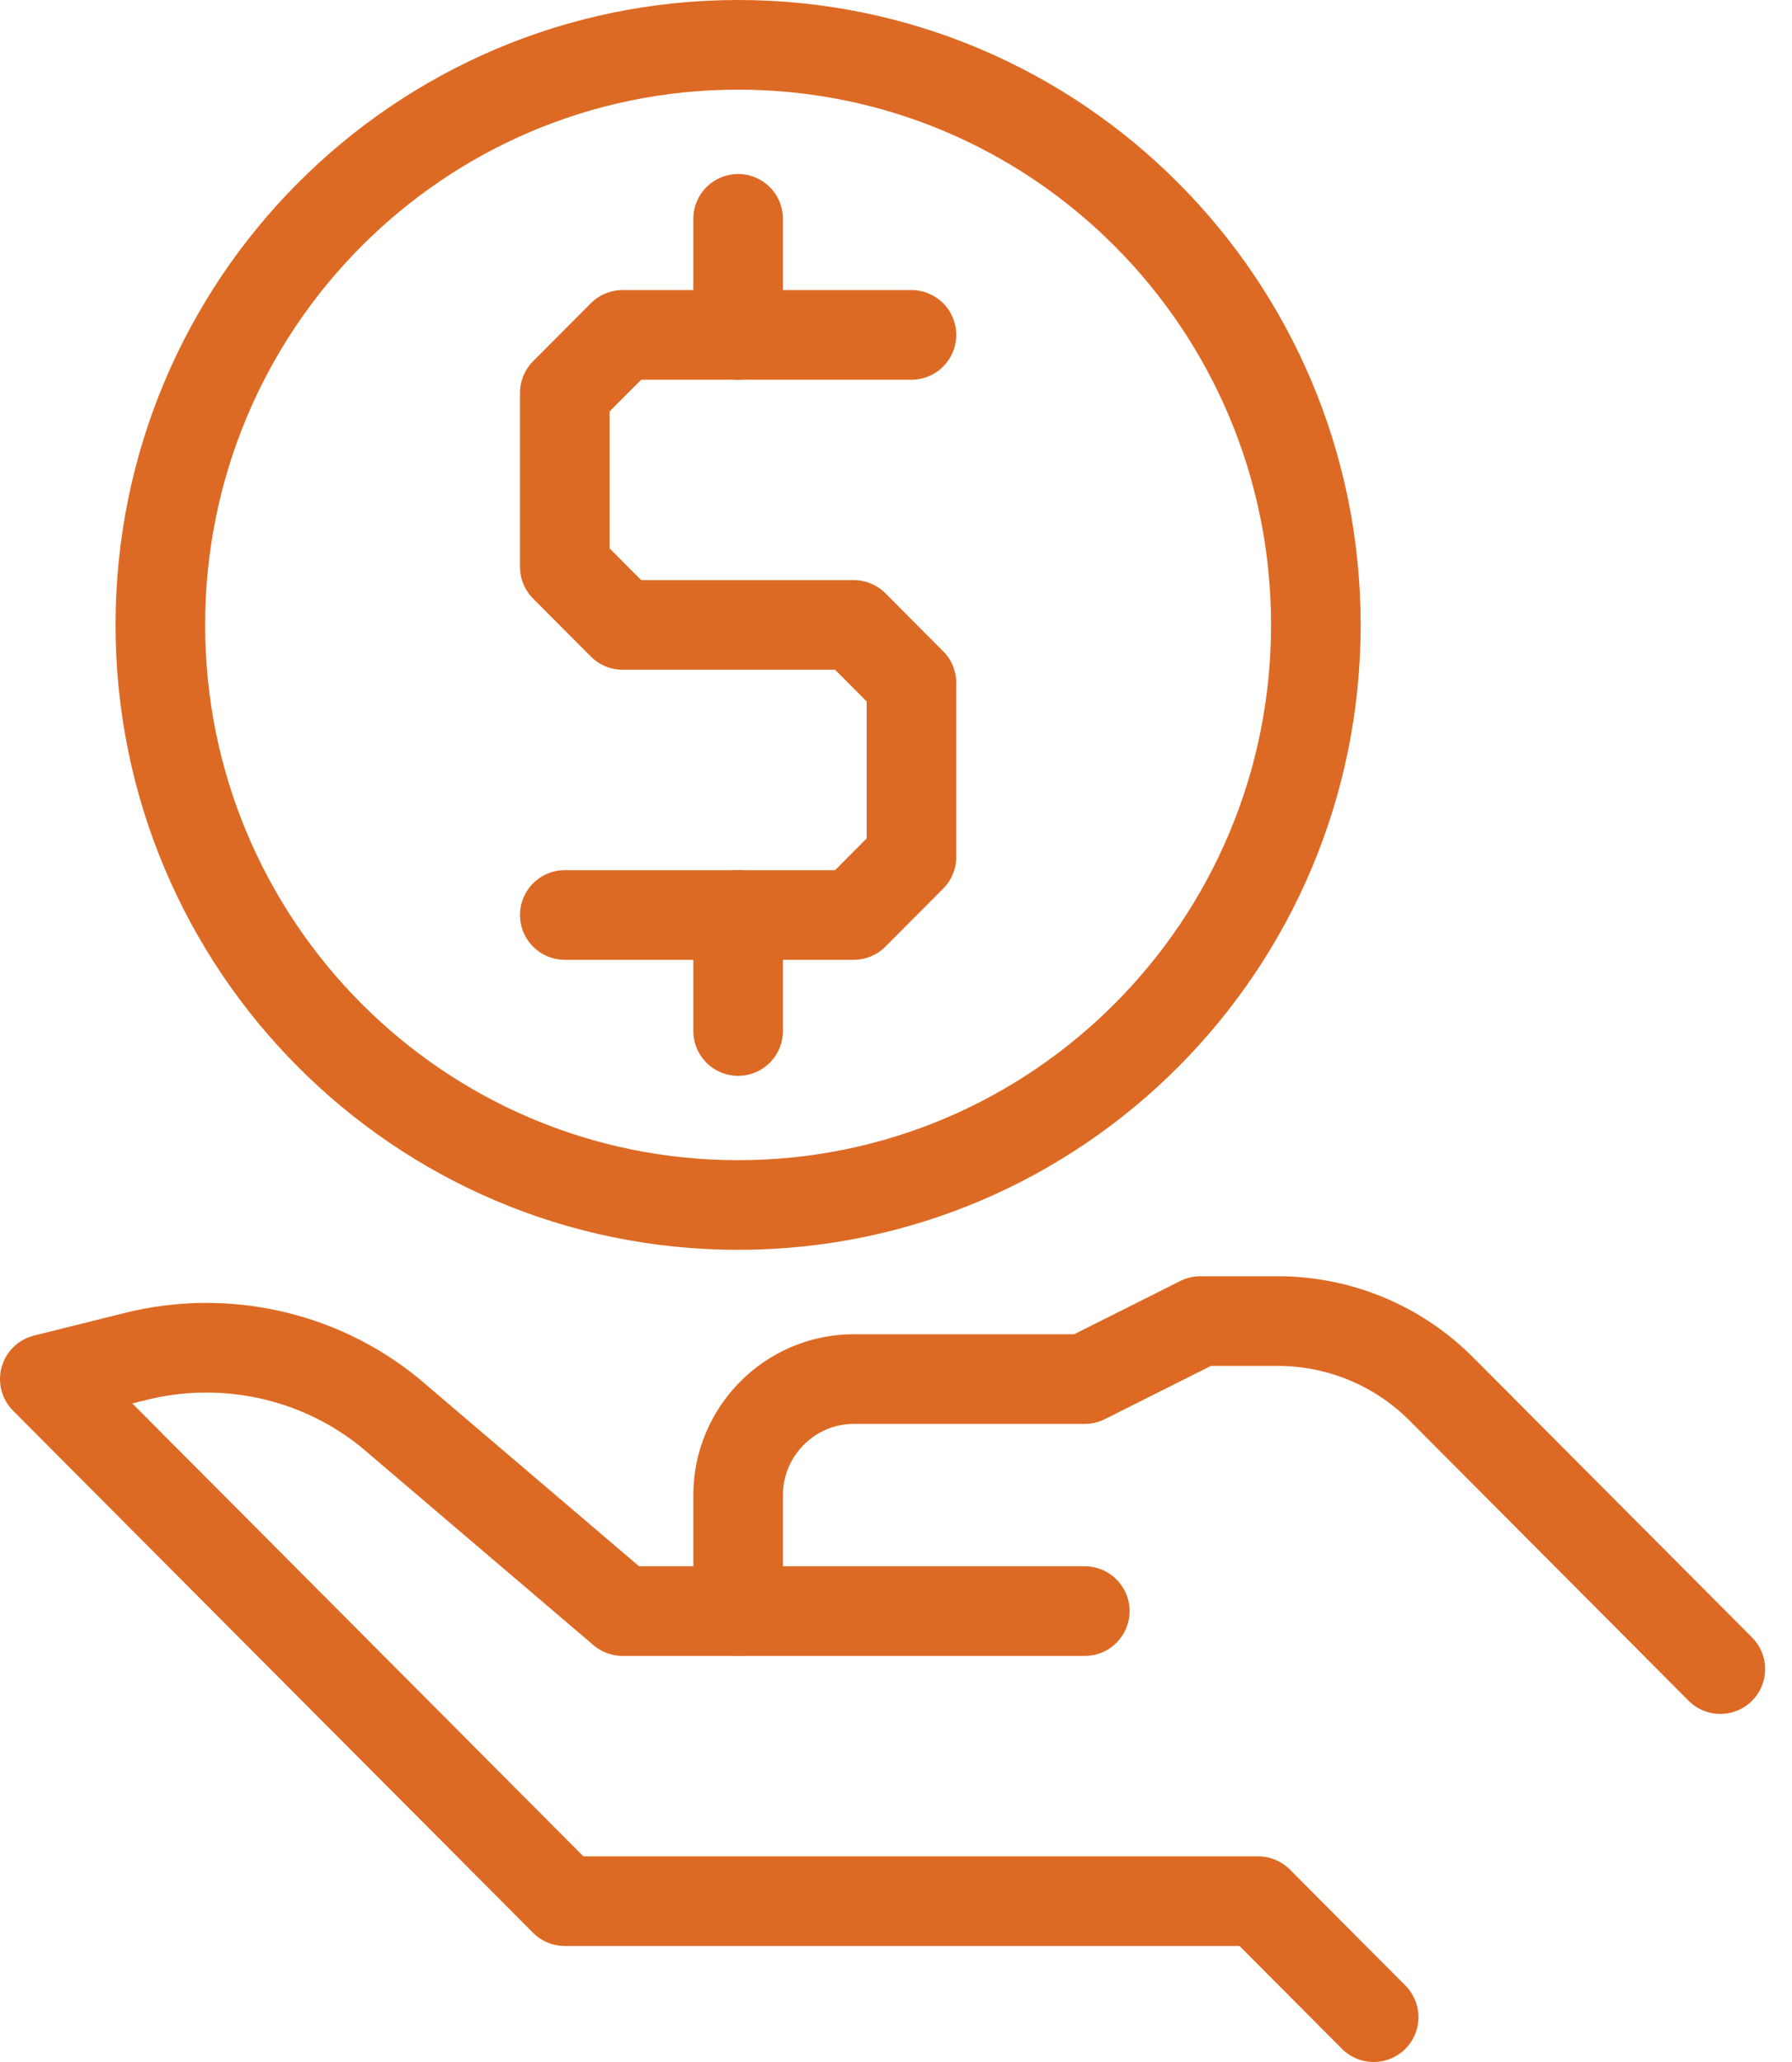 <svg width="40" height="46" viewBox="0 0 40 46" fill="none" xmlns="http://www.w3.org/2000/svg">
<path d="M16.476 26.882C23.599 26.882 29.372 21.088 29.372 13.941C29.372 6.794 23.599 1 16.476 1C9.353 1 3.579 6.794 3.579 13.941C3.579 21.088 9.353 26.882 16.476 26.882Z" stroke="#DD6A24" stroke-width="2" stroke-linecap="round" stroke-linejoin="round"/>
<path d="M20.345 7.471H13.897L12.607 8.765V12.647L13.897 13.941H19.055L20.345 15.235V19.118L19.055 20.412H12.607" stroke="#DD6A24" stroke-width="2" stroke-linecap="round" stroke-linejoin="round"/>
<path d="M16.476 7.471V4.882" stroke="#DD6A24" stroke-width="2" stroke-linecap="round" stroke-linejoin="round"/>
<path d="M16.476 20.412V23" stroke="#DD6A24" stroke-width="2" stroke-linecap="round" stroke-linejoin="round"/>
<path d="M38.4 37.235L32.171 30.985C31.204 30.014 29.888 29.471 28.521 29.471H26.793L24.214 30.765H19.055C17.637 30.765 16.476 31.929 16.476 33.353V35.941" stroke="#DD6A24" stroke-width="2" stroke-linecap="round" stroke-linejoin="round"/>
<path d="M30.662 45L28.083 42.412H12.607L1 30.765L3.025 30.26C4.998 29.768 7.1 30.221 8.686 31.502L13.897 35.941H24.214" stroke="#DD6A24" stroke-width="2" stroke-linecap="round" stroke-linejoin="round"/>
</svg>
